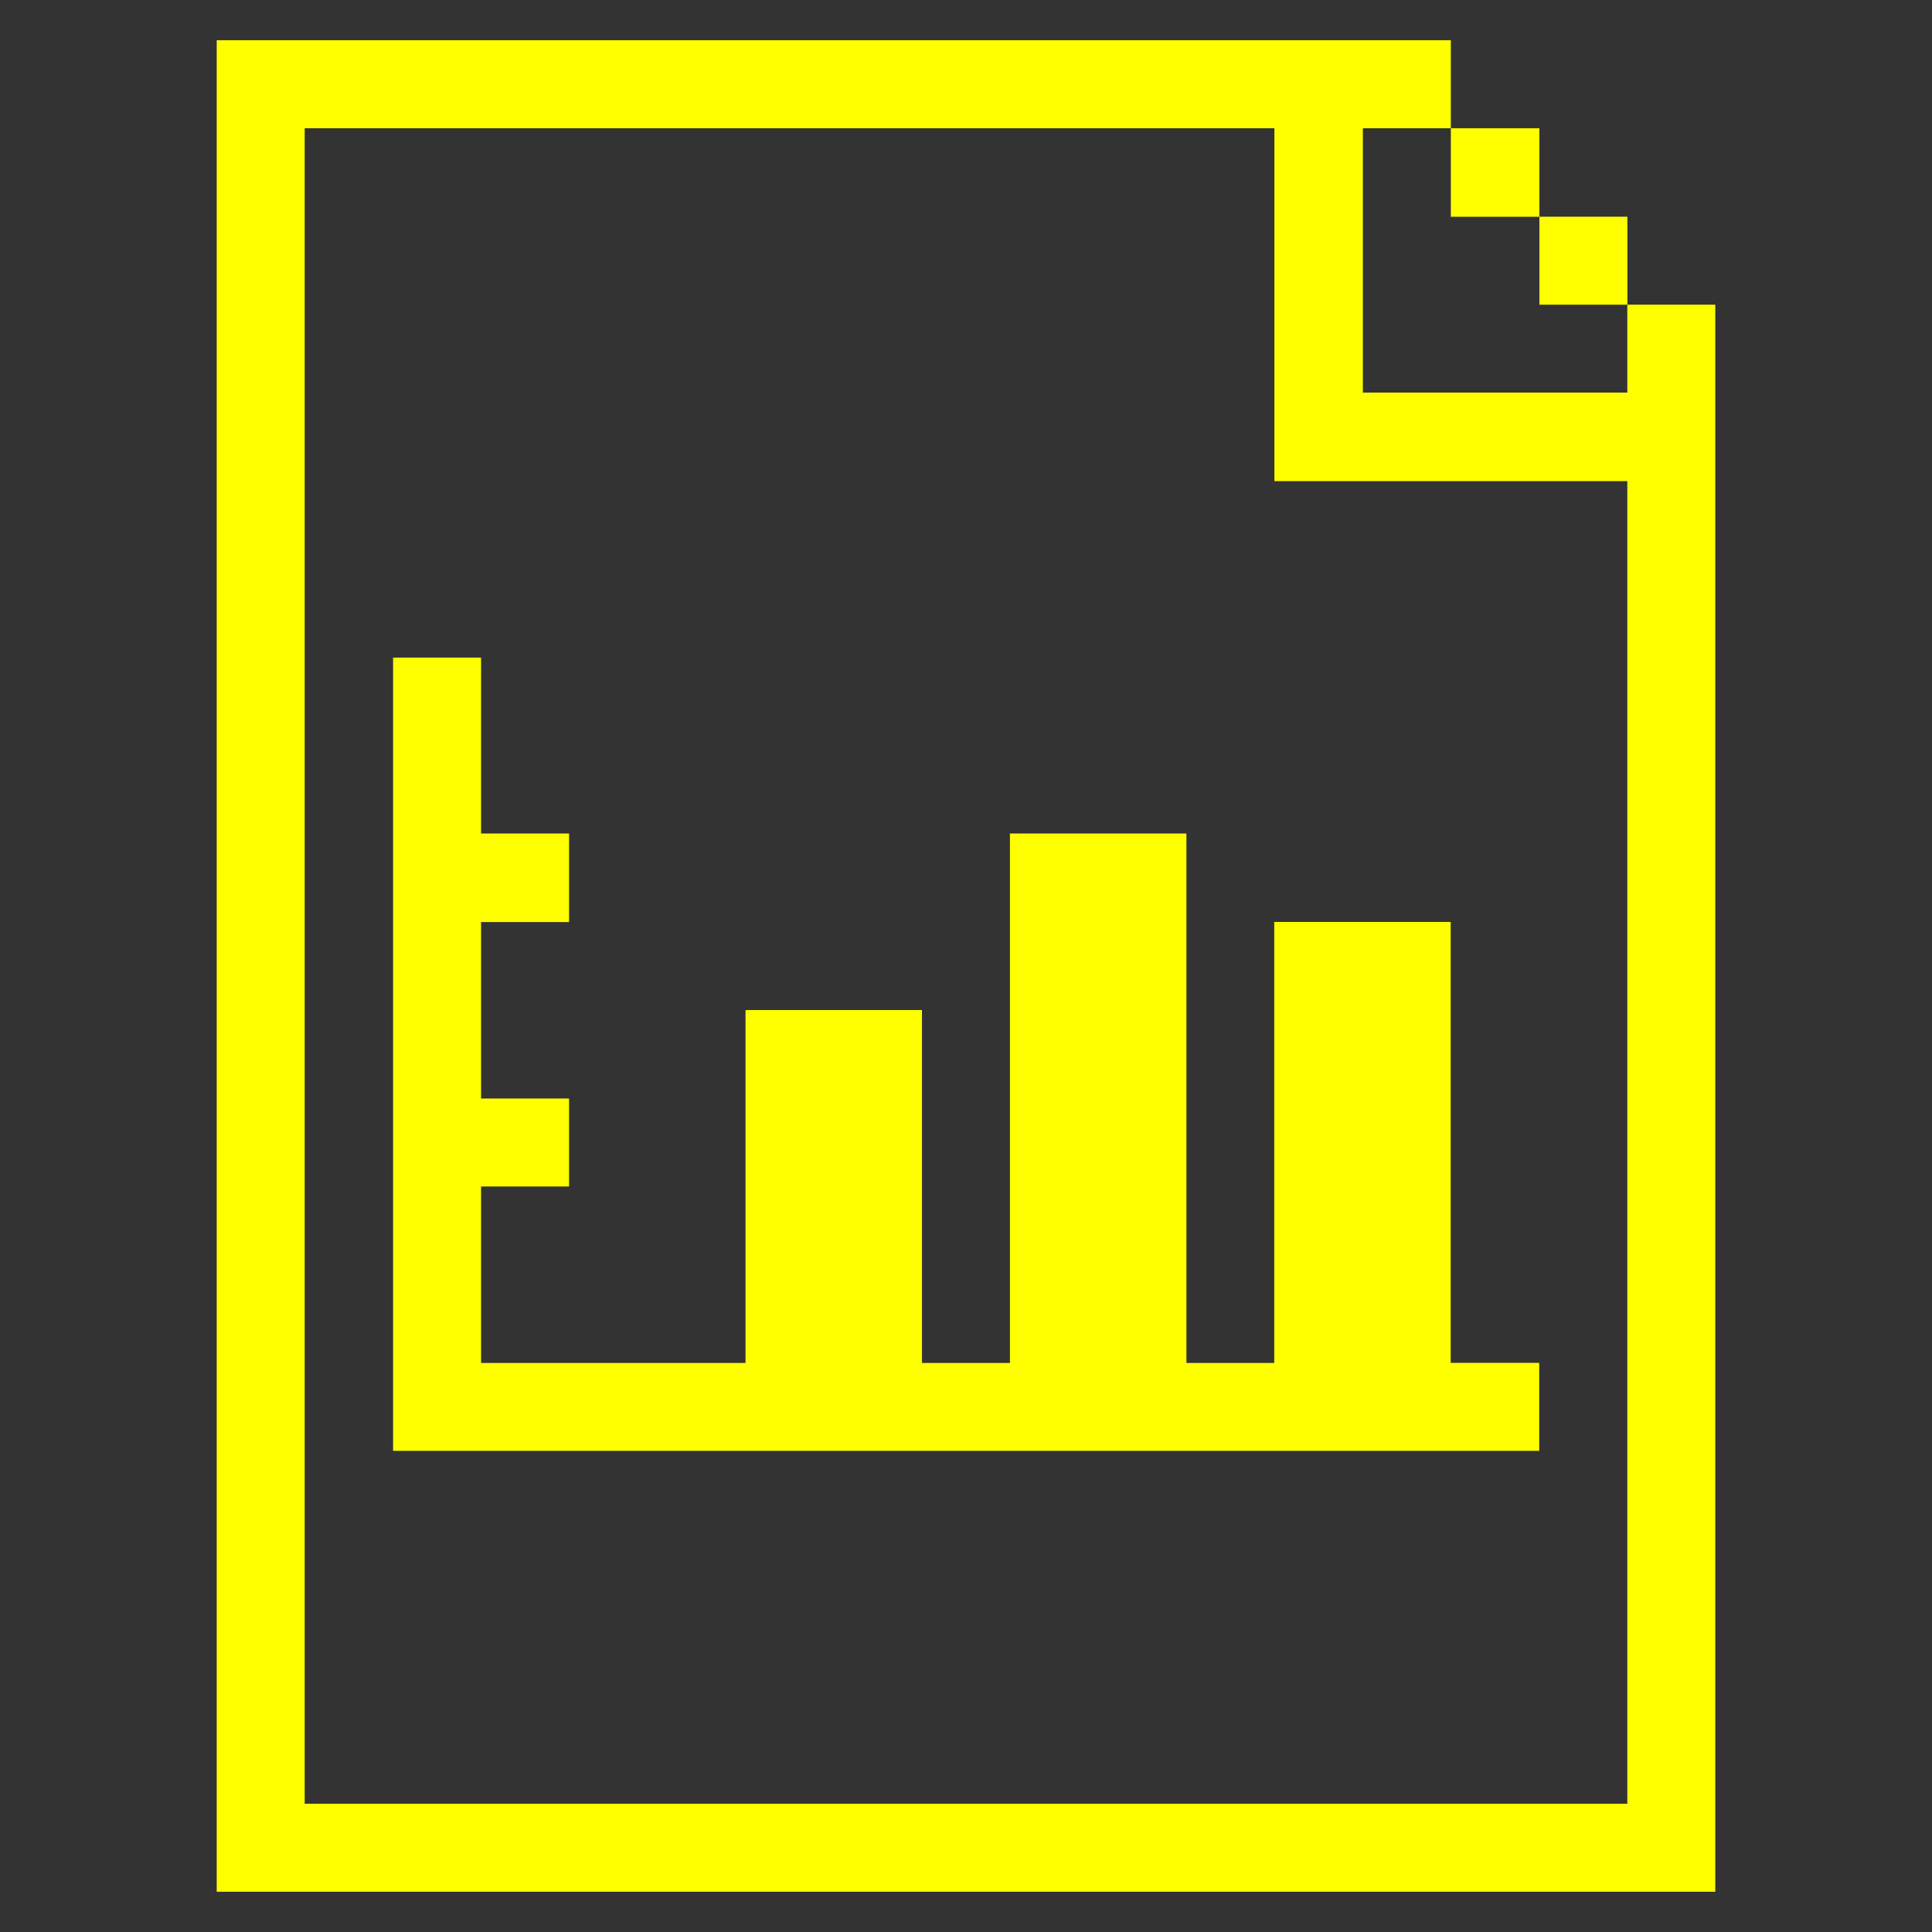 <svg xmlns="http://www.w3.org/2000/svg" viewBox="-0.5 -0.5 24 24" id="Business-Products-Data-File-Bars--Streamline-Pixel.svg" height="24" width="24"><rect x="-0.5" y="-0.5" width="24" height="24" fill="#333333" stroke="none"/><desc>Business Products Data File Bars Streamline Icon: https://streamlinehq.com</desc><title>business-products-data-file-bars</title><g><path d="M19.715 4.377h-3.285V1.093h1.093V0H2.192v23h18.616V3.285h-1.093Zm0 17.53H3.285V1.093h12.046v4.384h4.384Z" fill="#FFFF00" stroke-width="1"></path><path d="M18.623 2.192h1.093v1.093h-1.093Z" fill="#FFFF00" stroke-width="1"></path><path d="M17.523 1.093h1.1v1.1h-1.1Z" fill="#FFFF00" stroke-width="1"></path><path d="m15.331 16.431 -1.093 0 0 -6.577 -2.192 0 0 6.577 -1.093 0 0 -4.384 -2.192 0 0 4.384 -3.285 0 0 -2.192 1.093 0 0 -1.093 -1.093 0 0 -2.192 1.093 0 0 -1.1 -1.093 0 0 -2.185 -1.093 0 0 9.854 14.238 0 0 -1.093 -1.1 0 0 -5.477 -2.192 0 0 5.477z" fill="#FFFF00" stroke-width="1"></path></g></svg>